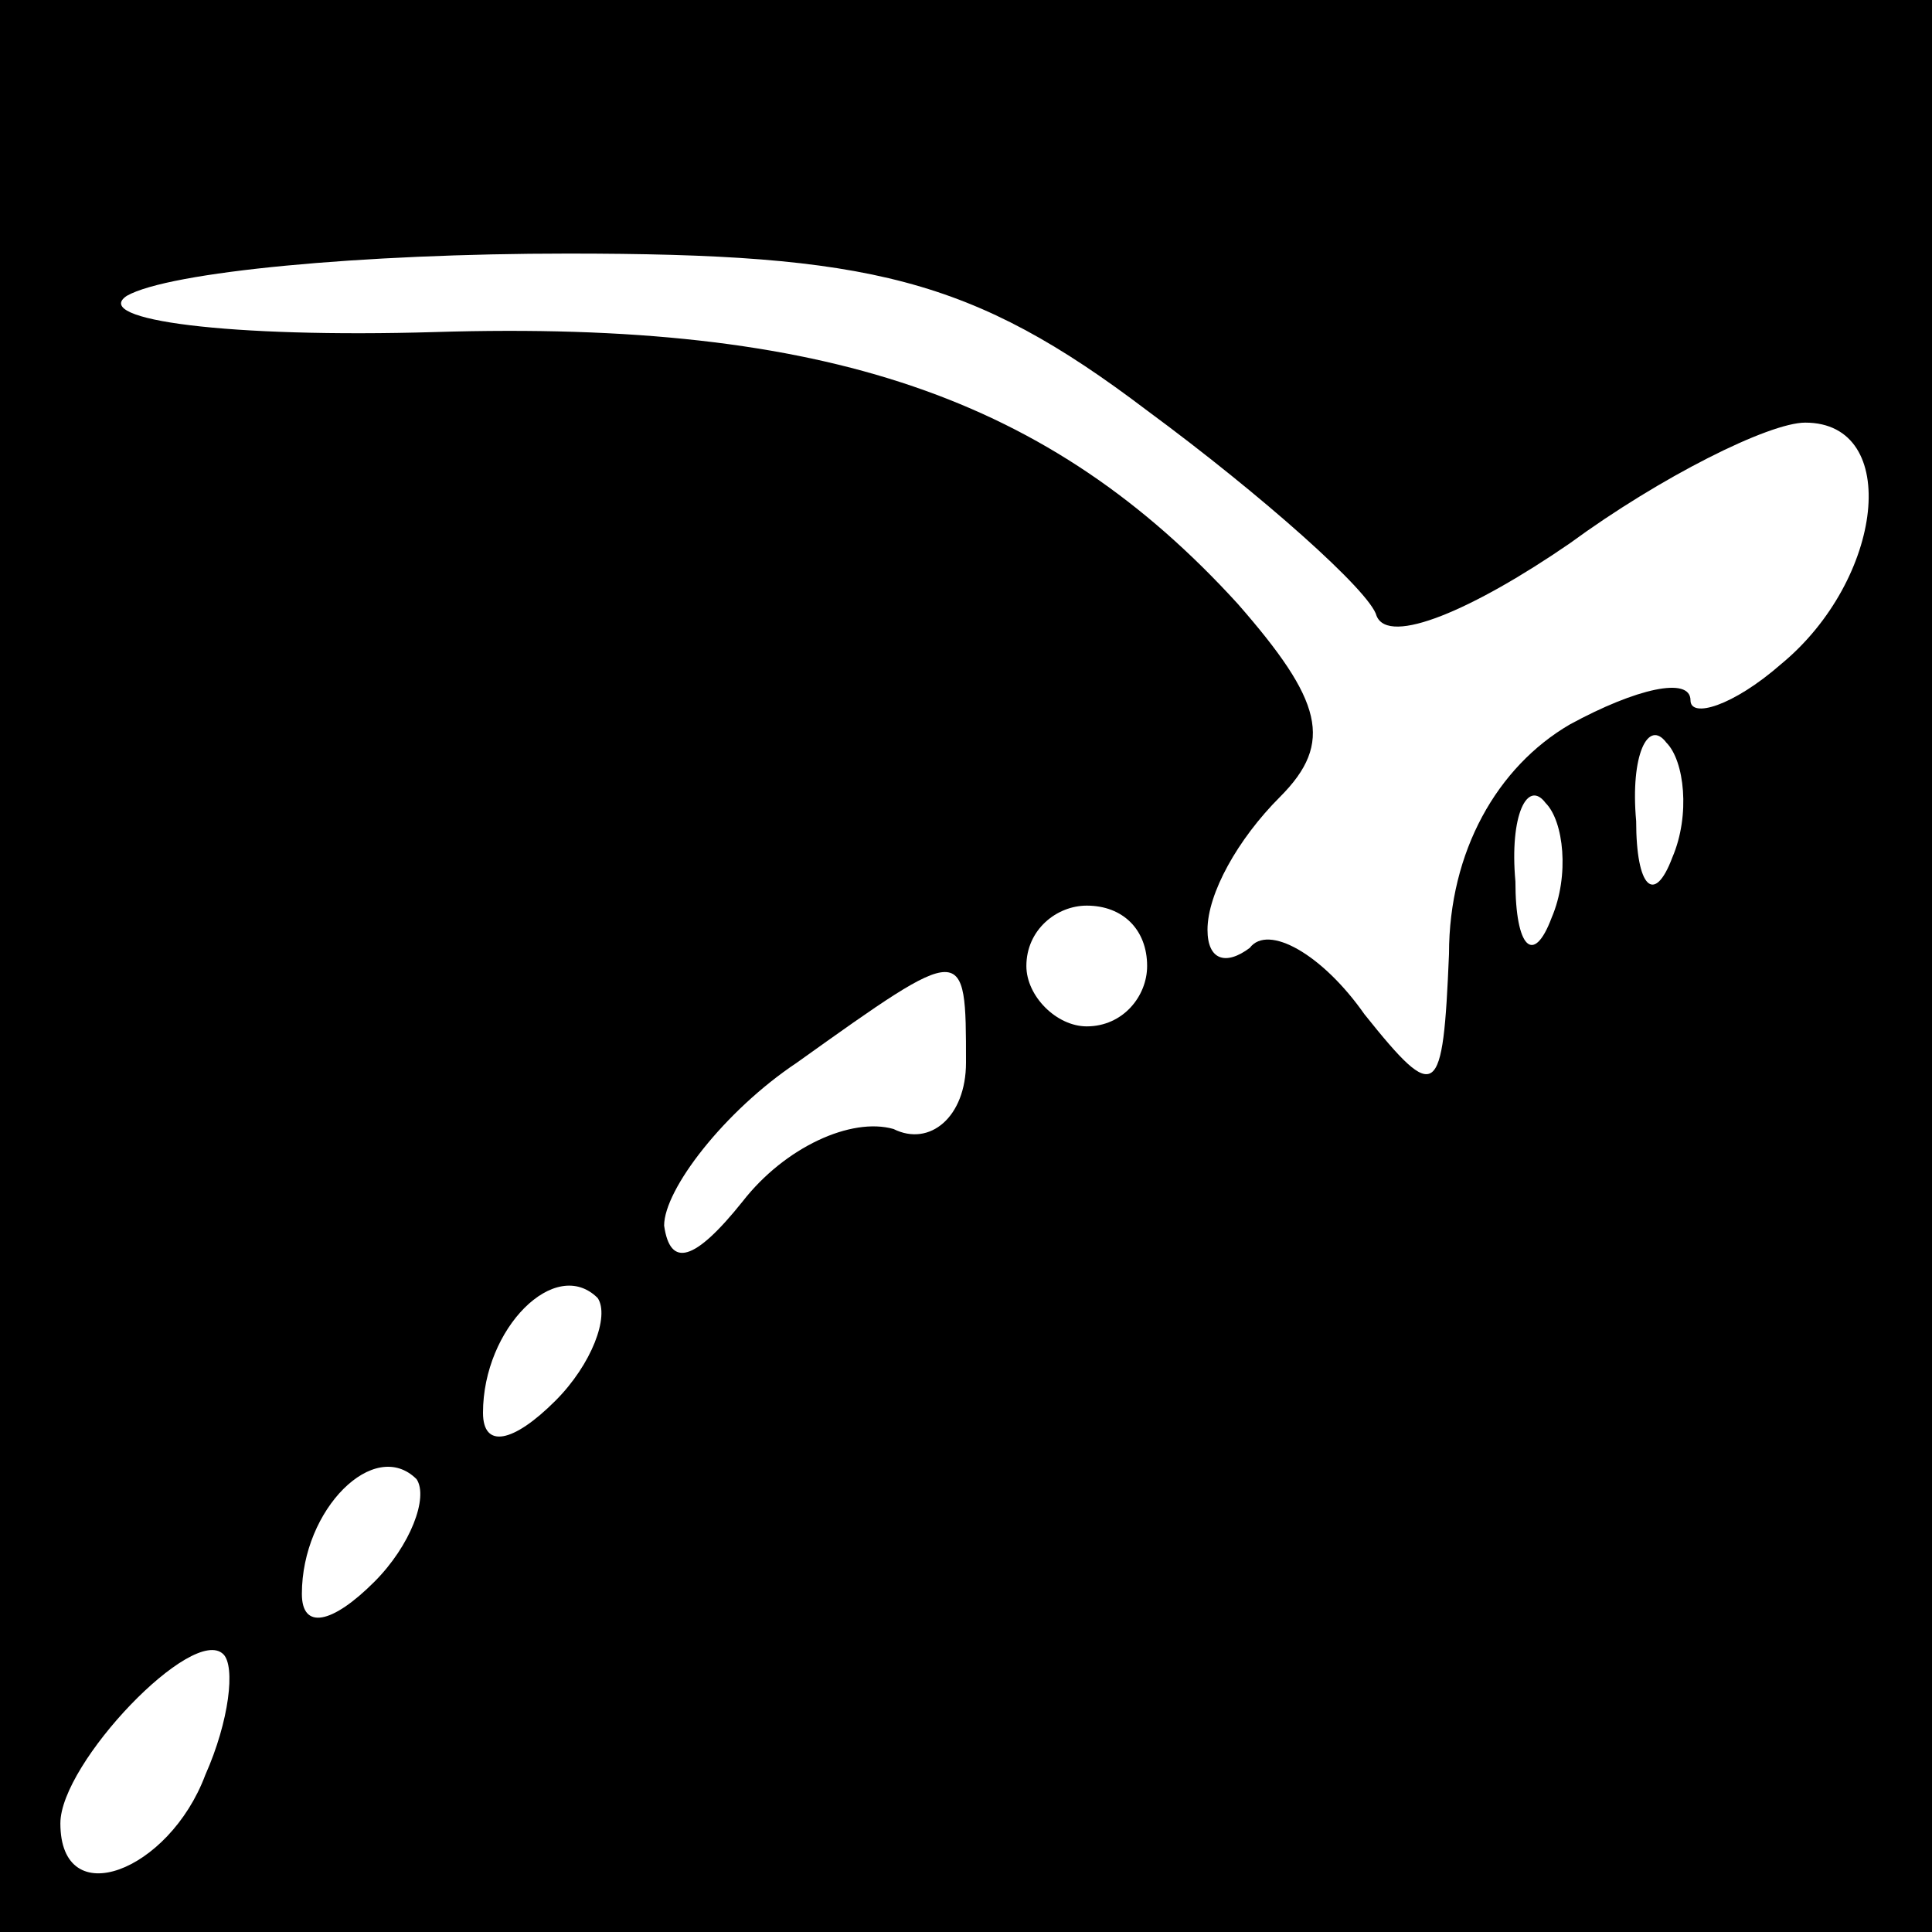 <?xml version="1.0" standalone="no"?>
<!DOCTYPE svg PUBLIC "-//W3C//DTD SVG 20010904//EN"
 "http://www.w3.org/TR/2001/REC-SVG-20010904/DTD/svg10.dtd">
<svg version="1.0" xmlns="http://www.w3.org/2000/svg"
 width="32pt" height="32pt" viewBox="0 0 32 32"
 preserveAspectRatio="xMidYMid meet">
<rect x="0" y="0" width="32" height="32" fill="#808080" stroke="none"/>
<g transform="translate(0,32) scale(0.1,-0.1)"
fill="#000000" stroke="none">
<path fill="#000000" stroke="none" d="M0 160 l0 -160 160 0 160 0 0 160 0
160 -160 0 -160 0 0 -160z"/>
<path fill="#ffffff" stroke="none" d="M190 252 c19 -14 37 -30 38 -34 2 -5
16 1 32 12 15 11 33 20 39 20 16 0 13 -26 -4 -40 -8 -7 -15 -9 -15 -6 0 4 -9
2 -20 -4 -12 -7 -20 -21 -20 -38 -1 -24 -2 -25 -14 -10 -7 10 -16 15 -19 11
-4 -3 -7 -2 -7 3 0 6 5 15 12 22 9 9 7 16 -7 32 -31 34 -68 47 -133 45 -34 -1
-57 2 -51 6 7 4 39 7 73 7 50 0 67 -4 96 -26z"/>
<path fill="#ffffff" stroke="none" d="M277 178 c-3 -8 -6 -5 -6 6 -1 11 2 17
5 13 3 -3 4 -12 1 -19z"/>
<path fill="#ffffff" stroke="none" d="M257 168 c-3 -8 -6 -5 -6 6 -1 11 2 17
5 13 3 -3 4 -12 1 -19z"/>
<path fill="#ffffff" stroke="none" d="M190 160 c0 -5 -4 -10 -10 -10 -5 0
-10 5 -10 10 0 6 5 10 10 10 6 0 10 -4 10 -10z"/>
<path fill="#ffffff" stroke="none" d="M160 144 c0 -9 -6 -14 -12 -11 -7 2
-18 -3 -25 -12 -8 -10 -12 -11 -13 -4 0 6 10 19 22 27 28 20 28 20 28 0z"/>
<path fill="#ffffff" stroke="none" d="M92 88 c-7 -7 -12 -8 -12 -2 0 14 12
26 19 19 2 -3 -1 -11 -7 -17z"/>
<path fill="#ffffff" stroke="none" d="M62 58 c-7 -7 -12 -8 -12 -2 0 14 12
26 19 19 2 -3 -1 -11 -7 -17z"/>
<path fill="#ffffff" stroke="none" d="M34 26 c-6 -16 -24 -23 -24 -8 0 10 22
33 27 28 2 -2 1 -11 -3 -20z"/>
</g>
</svg>
